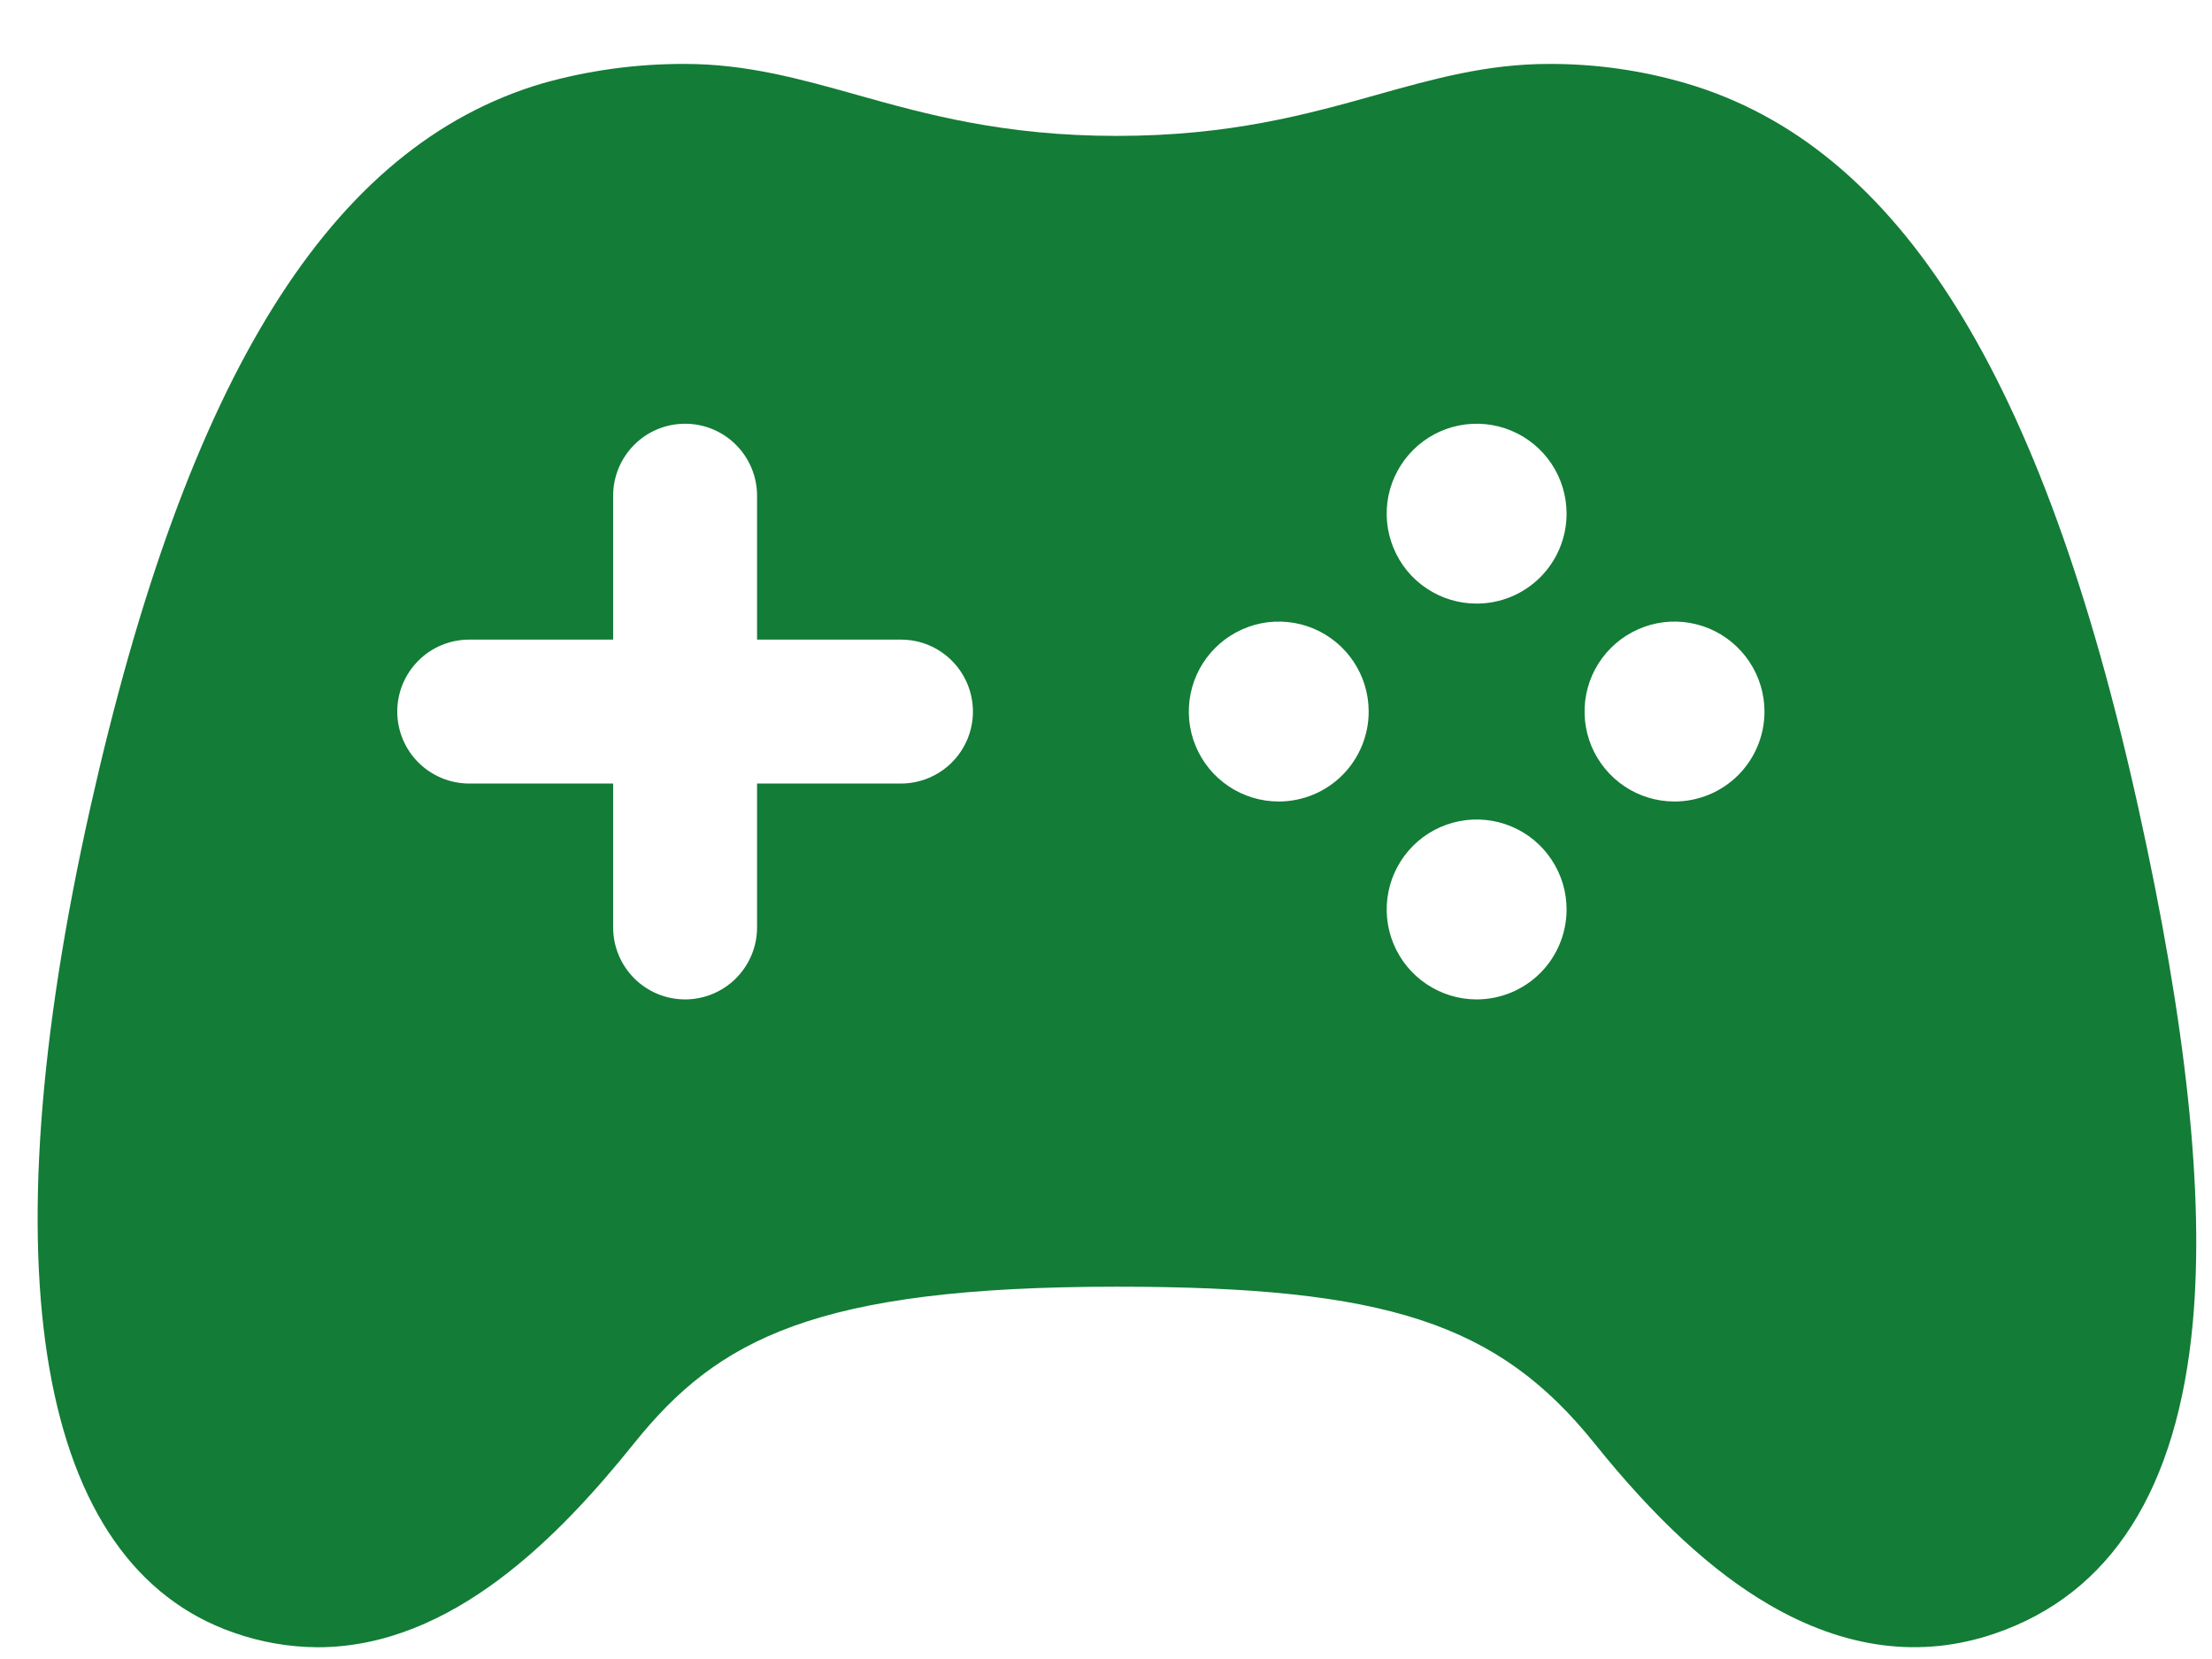 <svg width="32" height="24" viewBox="0 0 32 24" fill="none" xmlns="http://www.w3.org/2000/svg">
<path d="M30.934 11.685C29.554 5.446 27.477 2.116 24.397 1.207C23.749 1.017 23.078 0.922 22.403 0.925C21.511 0.925 20.734 1.142 19.912 1.373C18.922 1.65 17.797 1.966 16.157 1.966C14.517 1.966 13.391 1.651 12.399 1.373C11.576 1.142 10.8 0.925 9.911 0.925C9.213 0.922 8.518 1.017 7.847 1.206C4.782 2.112 2.707 5.44 1.307 11.681C-0.199 18.396 0.542 22.636 3.385 23.62C3.774 23.757 4.184 23.828 4.597 23.83C6.545 23.83 8.106 22.208 9.173 20.88C10.379 19.377 11.79 18.614 16.157 18.614C20.057 18.614 21.671 19.143 23.066 20.88C23.942 21.971 24.77 22.735 25.596 23.216C26.695 23.855 27.794 23.997 28.86 23.631C30.54 23.057 31.503 21.542 31.723 19.126C31.89 17.273 31.632 14.839 30.934 11.685ZM13.034 11.335H10.952V13.417C10.952 13.693 10.842 13.957 10.647 14.153C10.452 14.348 10.187 14.458 9.911 14.458C9.635 14.458 9.37 14.348 9.175 14.153C8.98 13.957 8.87 13.693 8.87 13.417V11.335H6.788C6.512 11.335 6.247 11.225 6.052 11.03C5.857 10.835 5.747 10.57 5.747 10.294C5.747 10.018 5.857 9.753 6.052 9.558C6.247 9.362 6.512 9.253 6.788 9.253H8.87V7.171C8.87 6.895 8.98 6.63 9.175 6.435C9.37 6.239 9.635 6.13 9.911 6.13C10.187 6.13 10.452 6.239 10.647 6.435C10.842 6.63 10.952 6.895 10.952 7.171V9.253H13.034C13.31 9.253 13.575 9.362 13.77 9.558C13.965 9.753 14.075 10.018 14.075 10.294C14.075 10.57 13.965 10.835 13.77 11.03C13.575 11.225 13.31 11.335 13.034 11.335ZM18.499 11.595C18.242 11.595 17.99 11.519 17.776 11.376C17.562 11.233 17.395 11.029 17.297 10.792C17.198 10.554 17.173 10.292 17.223 10.04C17.273 9.787 17.397 9.556 17.579 9.374C17.761 9.192 17.993 9.068 18.245 9.017C18.498 8.967 18.759 8.993 18.997 9.091C19.235 9.19 19.438 9.357 19.581 9.571C19.724 9.785 19.8 10.036 19.8 10.294C19.8 10.639 19.663 10.97 19.419 11.214C19.175 11.458 18.844 11.595 18.499 11.595ZM21.362 14.458C21.104 14.458 20.852 14.381 20.639 14.238C20.424 14.095 20.258 13.892 20.159 13.653C20.061 13.416 20.035 13.154 20.086 12.901C20.136 12.649 20.261 12.417 20.443 12.235C20.625 12.053 20.857 11.93 21.11 11.88C21.363 11.83 21.624 11.856 21.862 11.955C22.1 12.054 22.303 12.221 22.445 12.436C22.588 12.65 22.664 12.902 22.663 13.16C22.662 13.504 22.525 13.834 22.281 14.078C22.037 14.321 21.706 14.458 21.362 14.458ZM21.362 8.732C21.104 8.732 20.853 8.656 20.639 8.513C20.425 8.37 20.258 8.167 20.16 7.929C20.061 7.691 20.035 7.43 20.085 7.177C20.136 6.925 20.26 6.693 20.442 6.511C20.624 6.329 20.855 6.205 21.108 6.155C21.36 6.105 21.622 6.13 21.86 6.229C22.097 6.327 22.301 6.494 22.444 6.708C22.587 6.922 22.663 7.174 22.663 7.431C22.663 7.776 22.526 8.107 22.282 8.351C22.038 8.595 21.707 8.732 21.362 8.732ZM24.224 11.595C23.967 11.595 23.715 11.519 23.502 11.376C23.288 11.233 23.121 11.029 23.022 10.792C22.924 10.554 22.898 10.292 22.948 10.04C22.998 9.787 23.122 9.556 23.304 9.374C23.486 9.192 23.718 9.068 23.971 9.017C24.223 8.967 24.485 8.993 24.722 9.091C24.96 9.19 25.163 9.357 25.306 9.571C25.449 9.785 25.526 10.036 25.526 10.294C25.526 10.639 25.389 10.97 25.145 11.214C24.901 11.458 24.57 11.595 24.224 11.595Z" fill="#137C37"/>
</svg>

